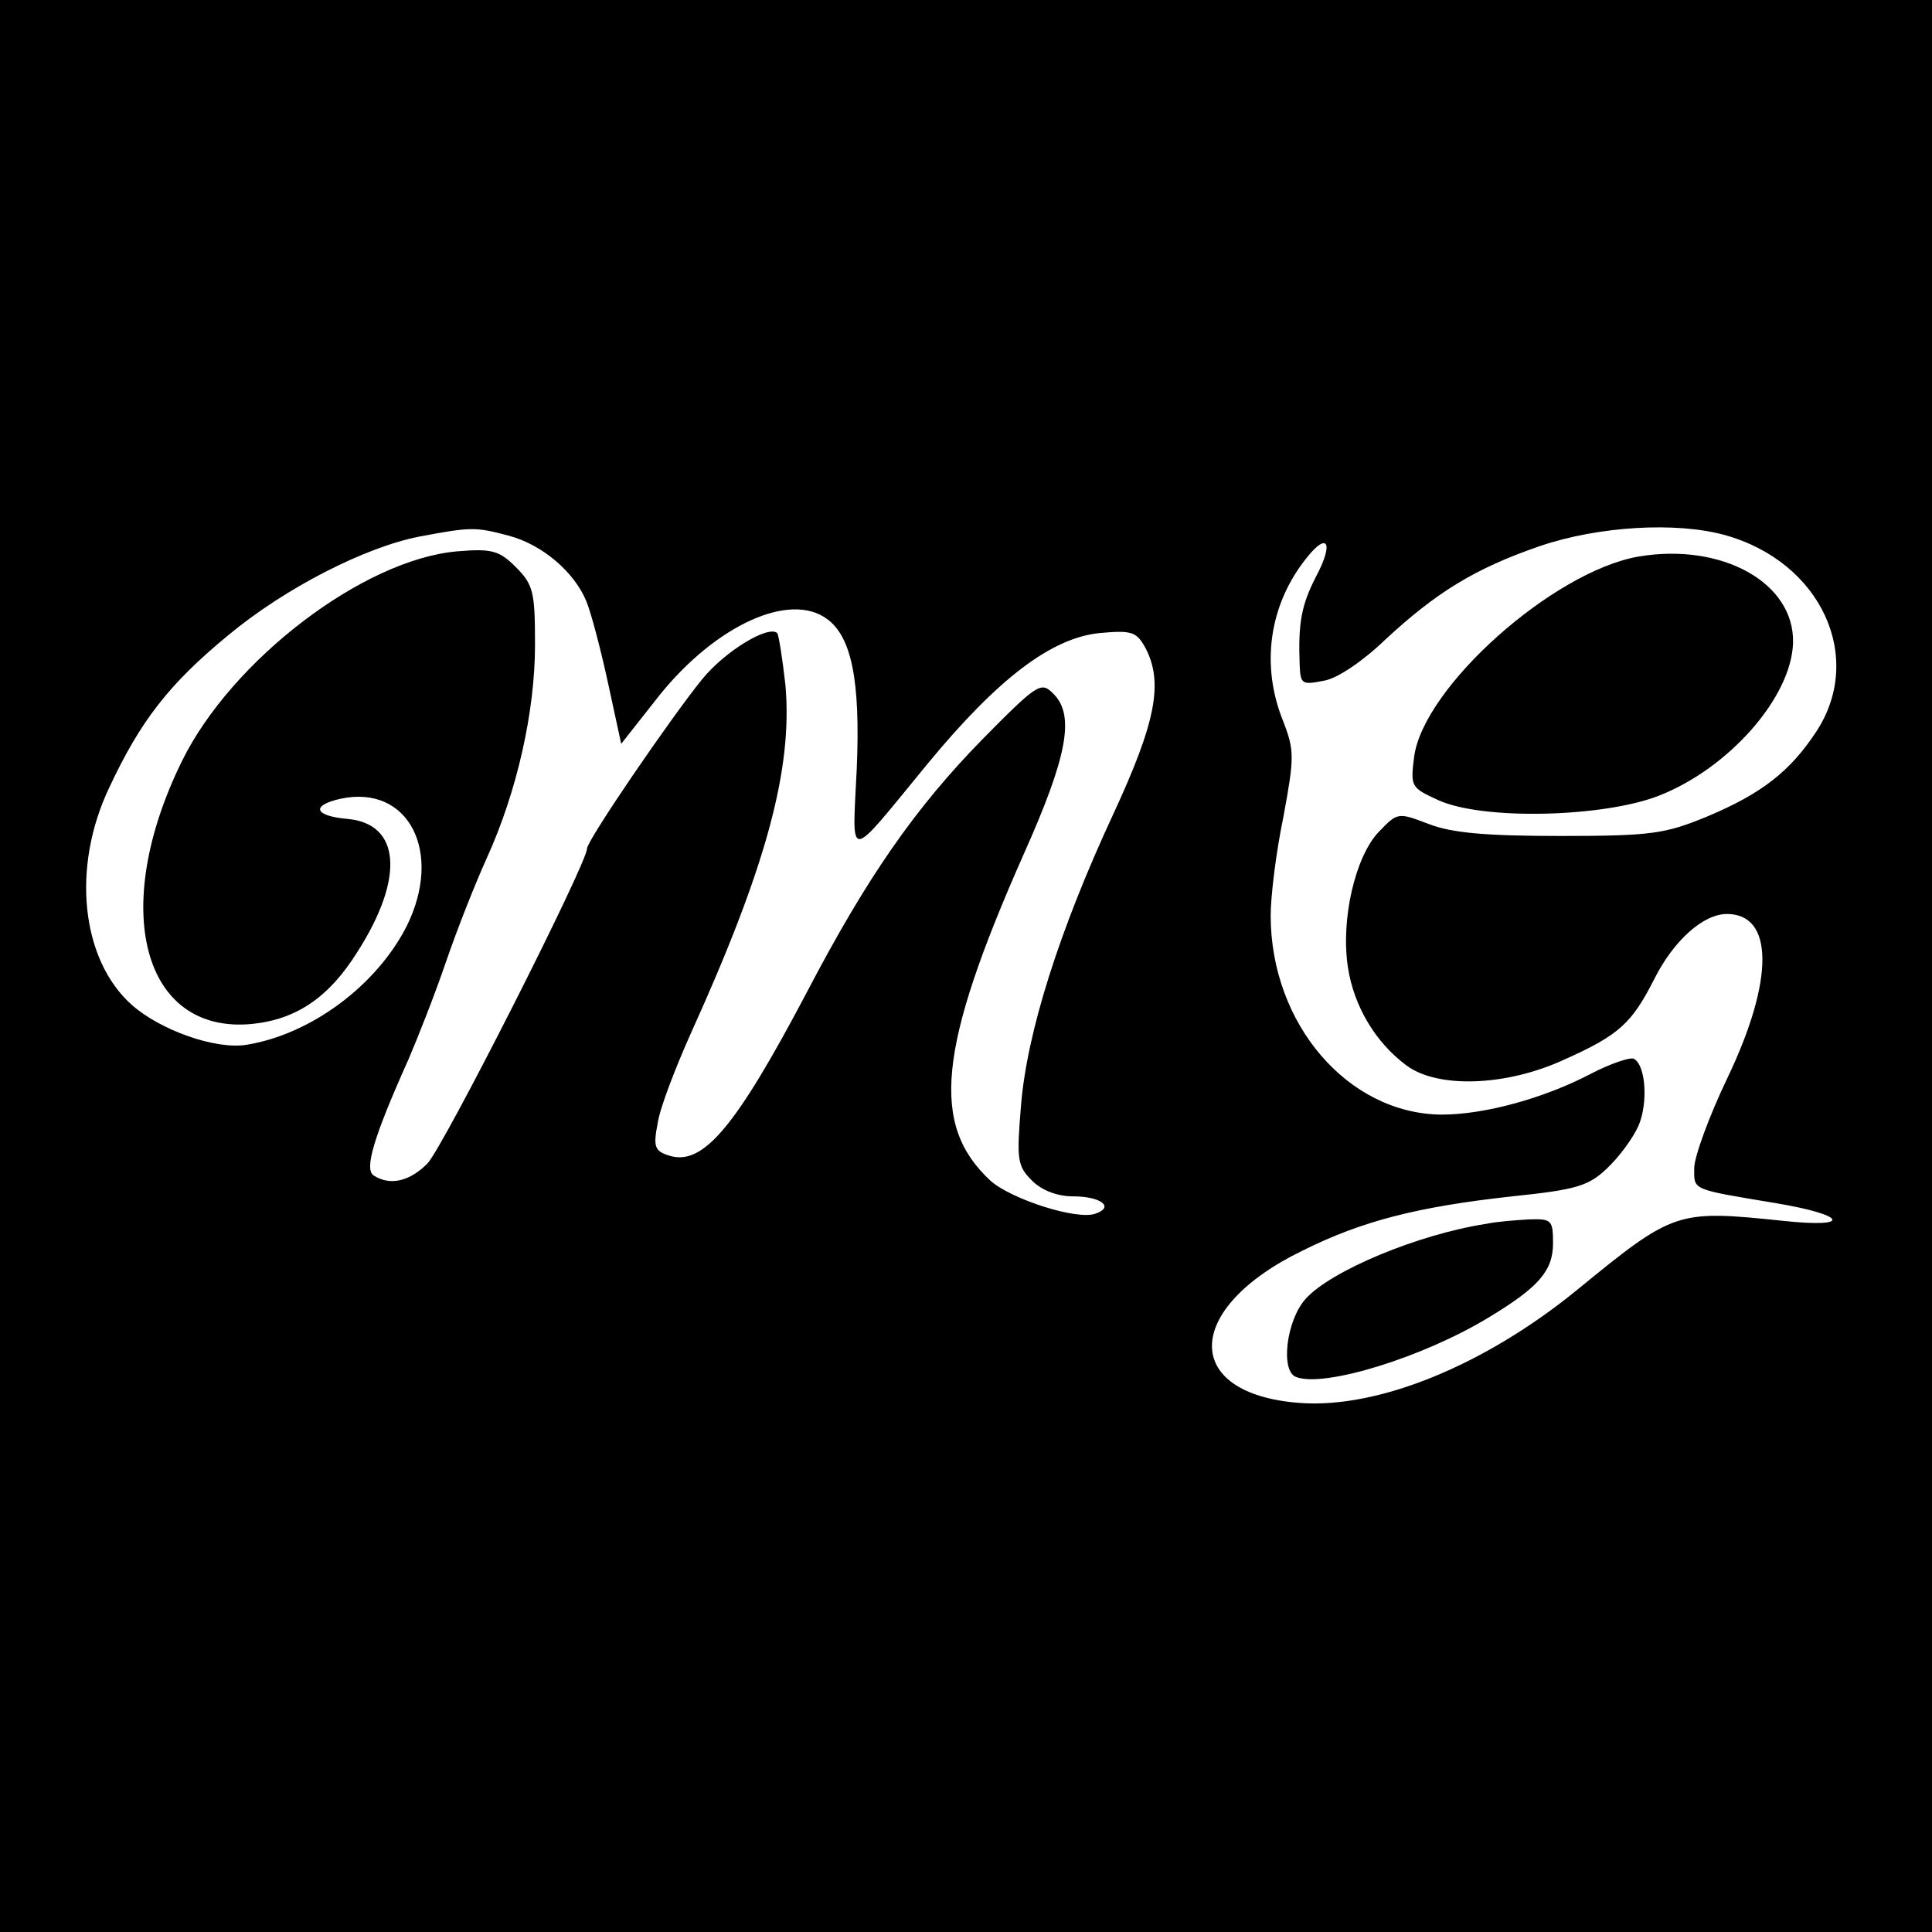 <?xml version="1.0" standalone="no"?>
<!DOCTYPE svg PUBLIC "-//W3C//DTD SVG 20010904//EN"
 "http://www.w3.org/TR/2001/REC-SVG-20010904/DTD/svg10.dtd">
<svg version="1.0" xmlns="http://www.w3.org/2000/svg"
 width="260pt" height="260pt" viewBox="0 0 260 260"
 preserveAspectRatio="xMidYMid meet">
<g transform="translate(0,260) scale(0.1,-0.1)"
fill="#000000" stroke="none">
<path d="M0 1300 l0 -1300 1300 0 1300 0 0 1300 0 1300 -1300 0 -1300 0 0
-1300z m685 579 c45 -12 88 -49 104 -88 6 -14 19 -63 29 -109 l18 -83 52 66
c76 94 175 139 225 102 33 -24 45 -83 40 -201 -6 -128 -15 -128 96 7 95 115
166 168 230 175 44 4 50 2 62 -19 25 -47 15 -100 -43 -225 -72 -155 -116 -293
-124 -392 -6 -73 -5 -81 15 -101 13 -13 34 -21 55 -21 37 0 56 -14 31 -23 -24
-10 -114 19 -142 44 -81 75 -71 178 44 438 60 134 70 189 40 218 -16 16 -21
13 -95 -62 -90 -92 -155 -185 -236 -340 -96 -182 -140 -235 -186 -220 -19 6
-21 12 -15 43 3 21 24 75 45 122 101 223 137 355 127 468 -4 36 -9 67 -11 70
-12 11 -70 -24 -101 -62 -43 -53 -155 -217 -155 -228 0 -20 -194 -403 -215
-424 -24 -24 -50 -30 -72 -16 -13 8 -1 50 47 157 12 28 35 86 50 130 15 44 40
107 55 140 41 90 65 198 65 287 0 71 -2 81 -26 105 -22 22 -32 25 -79 21 -126
-11 -303 -146 -370 -282 -98 -199 -53 -368 94 -354 60 6 104 36 142 97 64 100
58 173 -14 179 -44 4 -49 18 -9 27 92 20 139 -72 89 -172 -41 -80 -129 -145
-215 -159 -42 -7 -117 20 -155 54 -68 61 -81 185 -30 292 42 90 81 140 160
205 77 64 185 119 258 133 69 13 75 13 120 1z m1636 1 c130 -36 189 -165 123
-265 -35 -53 -73 -83 -147 -114 -56 -23 -74 -26 -197 -26 -100 0 -146 4 -177
16 -42 16 -42 16 -68 -11 -31 -33 -51 -117 -41 -182 8 -52 37 -101 79 -132 42
-31 134 -28 212 8 74 33 91 49 121 108 26 52 66 88 98 88 63 0 64 -88 1 -220
-25 -52 -45 -107 -45 -122 0 -30 -5 -28 109 -47 96 -16 105 -34 11 -24 -144
15 -147 14 -279 -94 -123 -100 -266 -159 -372 -151 -159 12 -157 127 4 205 80
40 155 59 282 73 87 9 103 14 128 38 16 15 35 41 42 57 13 30 10 81 -6 90 -4
3 -31 -6 -58 -20 -63 -33 -143 -55 -201 -55 -126 1 -230 122 -230 268 0 25 7
84 17 132 15 81 15 90 0 129 -31 76 -19 158 32 221 28 35 36 19 12 -26 -20
-39 -24 -63 -22 -118 1 -27 3 -28 33 -22 18 3 53 27 82 55 69 64 121 96 208
126 79 27 184 33 249 15z"/>
<path d="M2205 1851 c-115 -20 -290 -176 -302 -270 -5 -40 -4 -41 33 -58 60
-27 221 -23 296 6 95 37 179 133 181 206 2 81 -96 135 -208 116z"/>
<path d="M2000 953 c-91 -14 -209 -63 -243 -101 -26 -29 -34 -97 -13 -105 38
-15 173 27 261 81 66 40 85 62 85 99 0 31 -2 33 -32 32 -18 -1 -44 -3 -58 -6z"/>
</g>
</svg>
